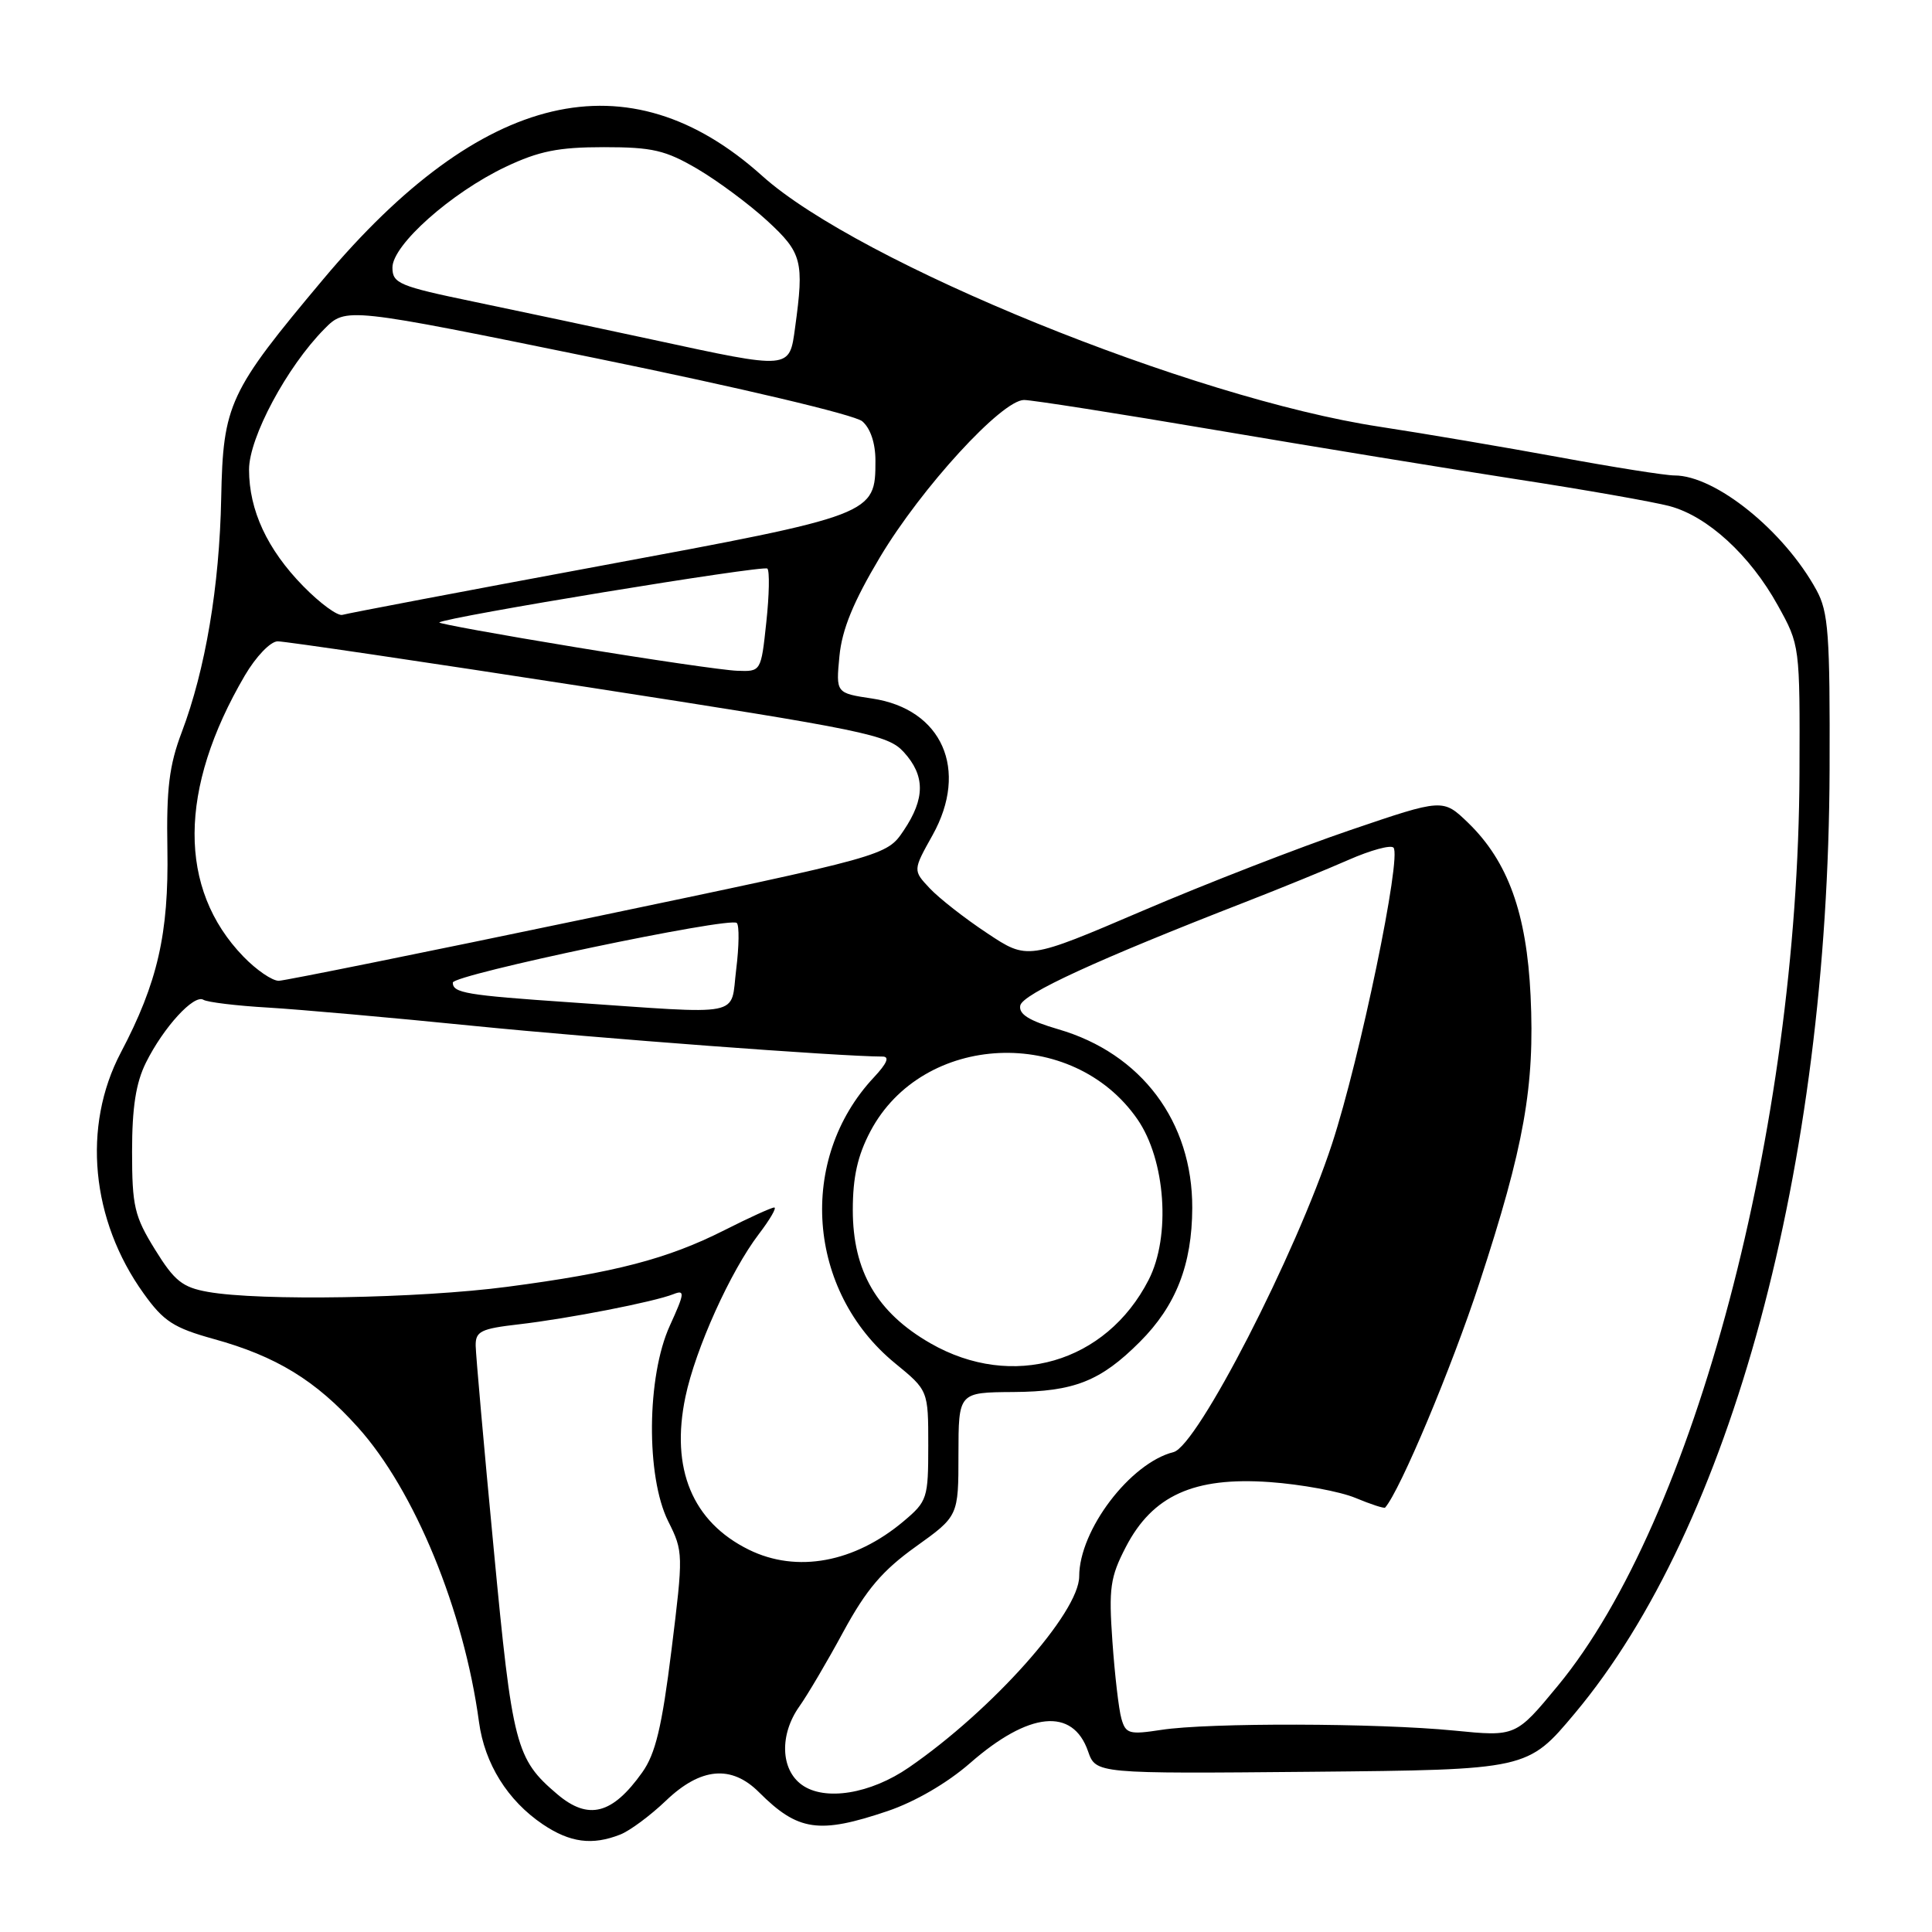 <?xml version="1.0" encoding="UTF-8" standalone="no"?>
<!DOCTYPE svg PUBLIC "-//W3C//DTD SVG 1.1//EN" "http://www.w3.org/Graphics/SVG/1.1/DTD/svg11.dtd" >
<svg xmlns="http://www.w3.org/2000/svg" xmlns:xlink="http://www.w3.org/1999/xlink" version="1.1" viewBox="0 0 256 256">
 <g >
 <path fill="currentColor"
d=" M 82.18 243.09 C 83.46 242.59 86.19 240.56 88.25 238.59 C 92.85 234.19 96.92 233.83 100.57 237.48 C 105.73 242.64 108.51 243.05 117.60 239.98 C 121.24 238.75 125.52 236.26 128.54 233.62 C 136.34 226.80 142.14 226.22 144.17 232.05 C 145.21 235.03 145.21 235.03 173.81 234.77 C 202.41 234.50 202.41 234.50 208.66 227.04 C 229.37 202.33 242.25 154.66 242.43 102.00 C 242.49 84.03 242.28 81.09 240.69 78.19 C 236.41 70.35 227.31 63.00 221.88 63.00 C 220.67 63.00 213.79 61.91 206.59 60.58 C 199.39 59.26 188.68 57.44 182.78 56.54 C 157.95 52.77 113.82 34.84 100.99 23.30 C 83.27 7.37 63.84 11.95 42.83 37.00 C 30.31 51.92 29.56 53.54 29.31 66.00 C 29.08 77.70 27.22 88.72 24.09 97.00 C 22.42 101.40 22.04 104.50 22.18 112.50 C 22.37 123.72 20.89 130.21 16.00 139.49 C 10.87 149.25 12.05 161.68 19.04 171.40 C 21.68 175.09 23.02 175.95 28.31 177.42 C 36.61 179.71 41.84 182.91 47.42 189.12 C 54.94 197.48 61.47 213.38 63.47 228.18 C 64.22 233.71 67.26 238.58 71.92 241.73 C 75.53 244.16 78.47 244.55 82.18 243.09 Z  M 73.85 237.75 C 68.34 233.07 67.90 231.40 65.42 205.25 C 64.12 191.64 63.05 179.52 63.03 178.32 C 63.00 176.41 63.70 176.06 68.75 175.48 C 75.31 174.72 86.65 172.51 89.24 171.48 C 90.78 170.87 90.72 171.35 88.76 175.65 C 85.69 182.36 85.58 195.65 88.54 201.58 C 90.55 205.59 90.55 205.91 88.97 218.68 C 87.71 228.83 86.85 232.40 85.10 234.85 C 81.14 240.42 77.97 241.24 73.85 237.75 Z  M 106.25 236.50 C 103.42 234.47 103.28 229.83 105.92 226.11 C 106.98 224.62 109.61 220.17 111.75 216.21 C 114.79 210.62 116.92 208.11 121.33 204.95 C 127.00 200.89 127.00 200.89 127.00 192.69 C 127.01 184.50 127.01 184.50 134.25 184.45 C 142.33 184.40 145.84 183.01 151.04 177.80 C 155.82 173.02 157.95 167.58 157.98 160.07 C 158.02 148.62 151.24 139.58 140.22 136.38 C 136.36 135.25 134.97 134.39 135.19 133.24 C 135.49 131.71 145.29 127.20 165.00 119.53 C 169.68 117.71 175.85 115.19 178.73 113.92 C 181.60 112.66 184.26 111.93 184.64 112.31 C 185.77 113.43 180.21 140.25 176.50 151.57 C 171.70 166.22 158.64 191.62 155.50 192.41 C 149.76 193.85 143.00 202.75 143.00 208.87 C 143.00 213.67 131.46 226.61 120.43 234.20 C 115.34 237.71 109.29 238.69 106.25 236.50 Z  M 148.59 227.72 C 148.24 226.50 147.71 221.90 147.40 217.50 C 146.90 210.43 147.11 208.98 149.17 205.00 C 152.71 198.16 158.19 195.68 168.20 196.38 C 172.43 196.68 177.56 197.63 179.60 198.48 C 181.64 199.33 183.41 199.91 183.54 199.76 C 185.54 197.47 192.35 181.24 196.03 170.00 C 201.96 151.92 203.38 143.94 202.81 131.93 C 202.29 121.00 199.81 114.14 194.54 109.03 C 191.20 105.81 191.20 105.81 178.92 109.99 C 172.16 112.29 159.77 117.10 151.39 120.69 C 136.15 127.21 136.15 127.21 130.80 123.65 C 127.85 121.70 124.43 119.02 123.20 117.71 C 120.96 115.33 120.96 115.33 123.57 110.66 C 128.40 102.00 124.85 93.95 115.57 92.56 C 110.76 91.84 110.76 91.84 111.23 86.94 C 111.57 83.40 113.07 79.75 116.60 73.83 C 122.09 64.64 132.75 53.00 135.69 53.00 C 136.74 53.00 148.16 54.79 161.05 56.98 C 173.95 59.17 191.90 62.10 200.94 63.50 C 209.99 64.89 219.12 66.50 221.25 67.07 C 226.28 68.42 231.89 73.57 235.56 80.20 C 238.50 85.50 238.50 85.51 238.44 102.50 C 238.26 149.50 224.50 201.46 206.44 223.35 C 200.85 230.12 200.85 230.12 192.68 229.31 C 182.57 228.31 160.10 228.25 153.86 229.22 C 149.62 229.87 149.16 229.74 148.59 227.72 Z  M 99.22 205.34 C 91.74 201.65 88.83 194.62 90.82 185.10 C 92.16 178.71 96.79 168.45 100.56 163.51 C 102.03 161.58 102.95 160.00 102.59 160.00 C 102.23 160.00 99.26 161.35 95.98 163.01 C 88.44 166.82 81.44 168.64 67.20 170.51 C 55.49 172.05 34.45 172.41 27.54 171.18 C 24.17 170.58 23.11 169.73 20.54 165.57 C 17.81 161.16 17.50 159.83 17.50 152.58 C 17.50 146.74 18.01 143.47 19.34 140.80 C 21.67 136.12 25.71 131.70 26.96 132.48 C 27.49 132.80 31.34 133.27 35.52 133.51 C 39.71 133.76 51.99 134.85 62.81 135.94 C 79.10 137.57 111.35 139.99 116.94 140.00 C 117.91 140.00 117.54 140.89 115.80 142.75 C 105.63 153.60 106.92 171.07 118.59 180.63 C 123.00 184.24 123.00 184.24 123.00 191.53 C 123.00 198.53 122.87 198.93 119.75 201.56 C 113.23 207.06 105.57 208.47 99.22 205.34 Z  M 123.30 178.00 C 116.20 173.93 113.00 168.43 113.00 160.32 C 113.00 155.96 113.64 153.11 115.33 149.91 C 122.26 136.79 142.11 135.89 150.71 148.30 C 154.45 153.70 155.16 163.82 152.20 169.59 C 146.56 180.60 134.13 184.21 123.30 178.00 Z  M 75.50 132.81 C 61.73 131.87 60.00 131.57 60.00 130.20 C 60.00 129.15 96.77 121.43 97.63 122.30 C 97.97 122.63 97.93 125.40 97.55 128.45 C 96.75 134.86 98.93 134.42 75.50 132.81 Z  M 32.25 126.75 C 23.56 117.77 23.63 104.55 32.44 89.51 C 33.92 86.99 35.84 84.99 36.79 84.98 C 37.73 84.97 56.27 87.71 78.00 91.07 C 114.80 96.77 117.65 97.36 119.75 99.65 C 122.60 102.77 122.60 105.81 119.74 110.05 C 117.49 113.40 117.49 113.40 77.99 121.66 C 56.27 126.20 37.80 129.93 36.95 129.96 C 36.09 129.98 33.98 128.54 32.25 126.75 Z  M 76.21 85.75 C 66.16 84.10 58.06 82.62 58.21 82.48 C 58.98 81.78 101.19 74.85 101.68 75.34 C 101.99 75.65 101.93 78.85 101.54 82.45 C 100.84 89.00 100.84 89.00 97.67 88.88 C 95.93 88.82 86.27 87.41 76.21 85.75 Z  M 40.18 77.67 C 35.41 72.80 33.00 67.61 33.00 62.22 C 33.00 57.98 38.01 48.62 42.97 43.60 C 45.84 40.70 45.84 40.70 79.17 47.51 C 98.09 51.38 113.26 54.97 114.25 55.82 C 115.34 56.75 116.00 58.72 116.00 61.04 C 116.00 68.19 115.87 68.24 79.50 74.99 C 61.35 78.36 46.00 81.28 45.38 81.47 C 44.76 81.67 42.42 79.96 40.18 77.67 Z  M 86.50 45.01 C 79.35 43.47 68.66 41.20 62.75 39.97 C 52.87 37.92 52.00 37.55 52.00 35.45 C 52.00 32.46 59.78 25.54 67.00 22.11 C 71.41 20.02 73.99 19.50 80.00 19.50 C 86.48 19.50 88.17 19.90 92.44 22.40 C 95.15 24.00 99.31 27.09 101.69 29.28 C 106.28 33.51 106.56 34.61 105.36 43.36 C 104.59 49.01 104.87 48.98 86.50 45.01 Z "/>
</g>
</svg>